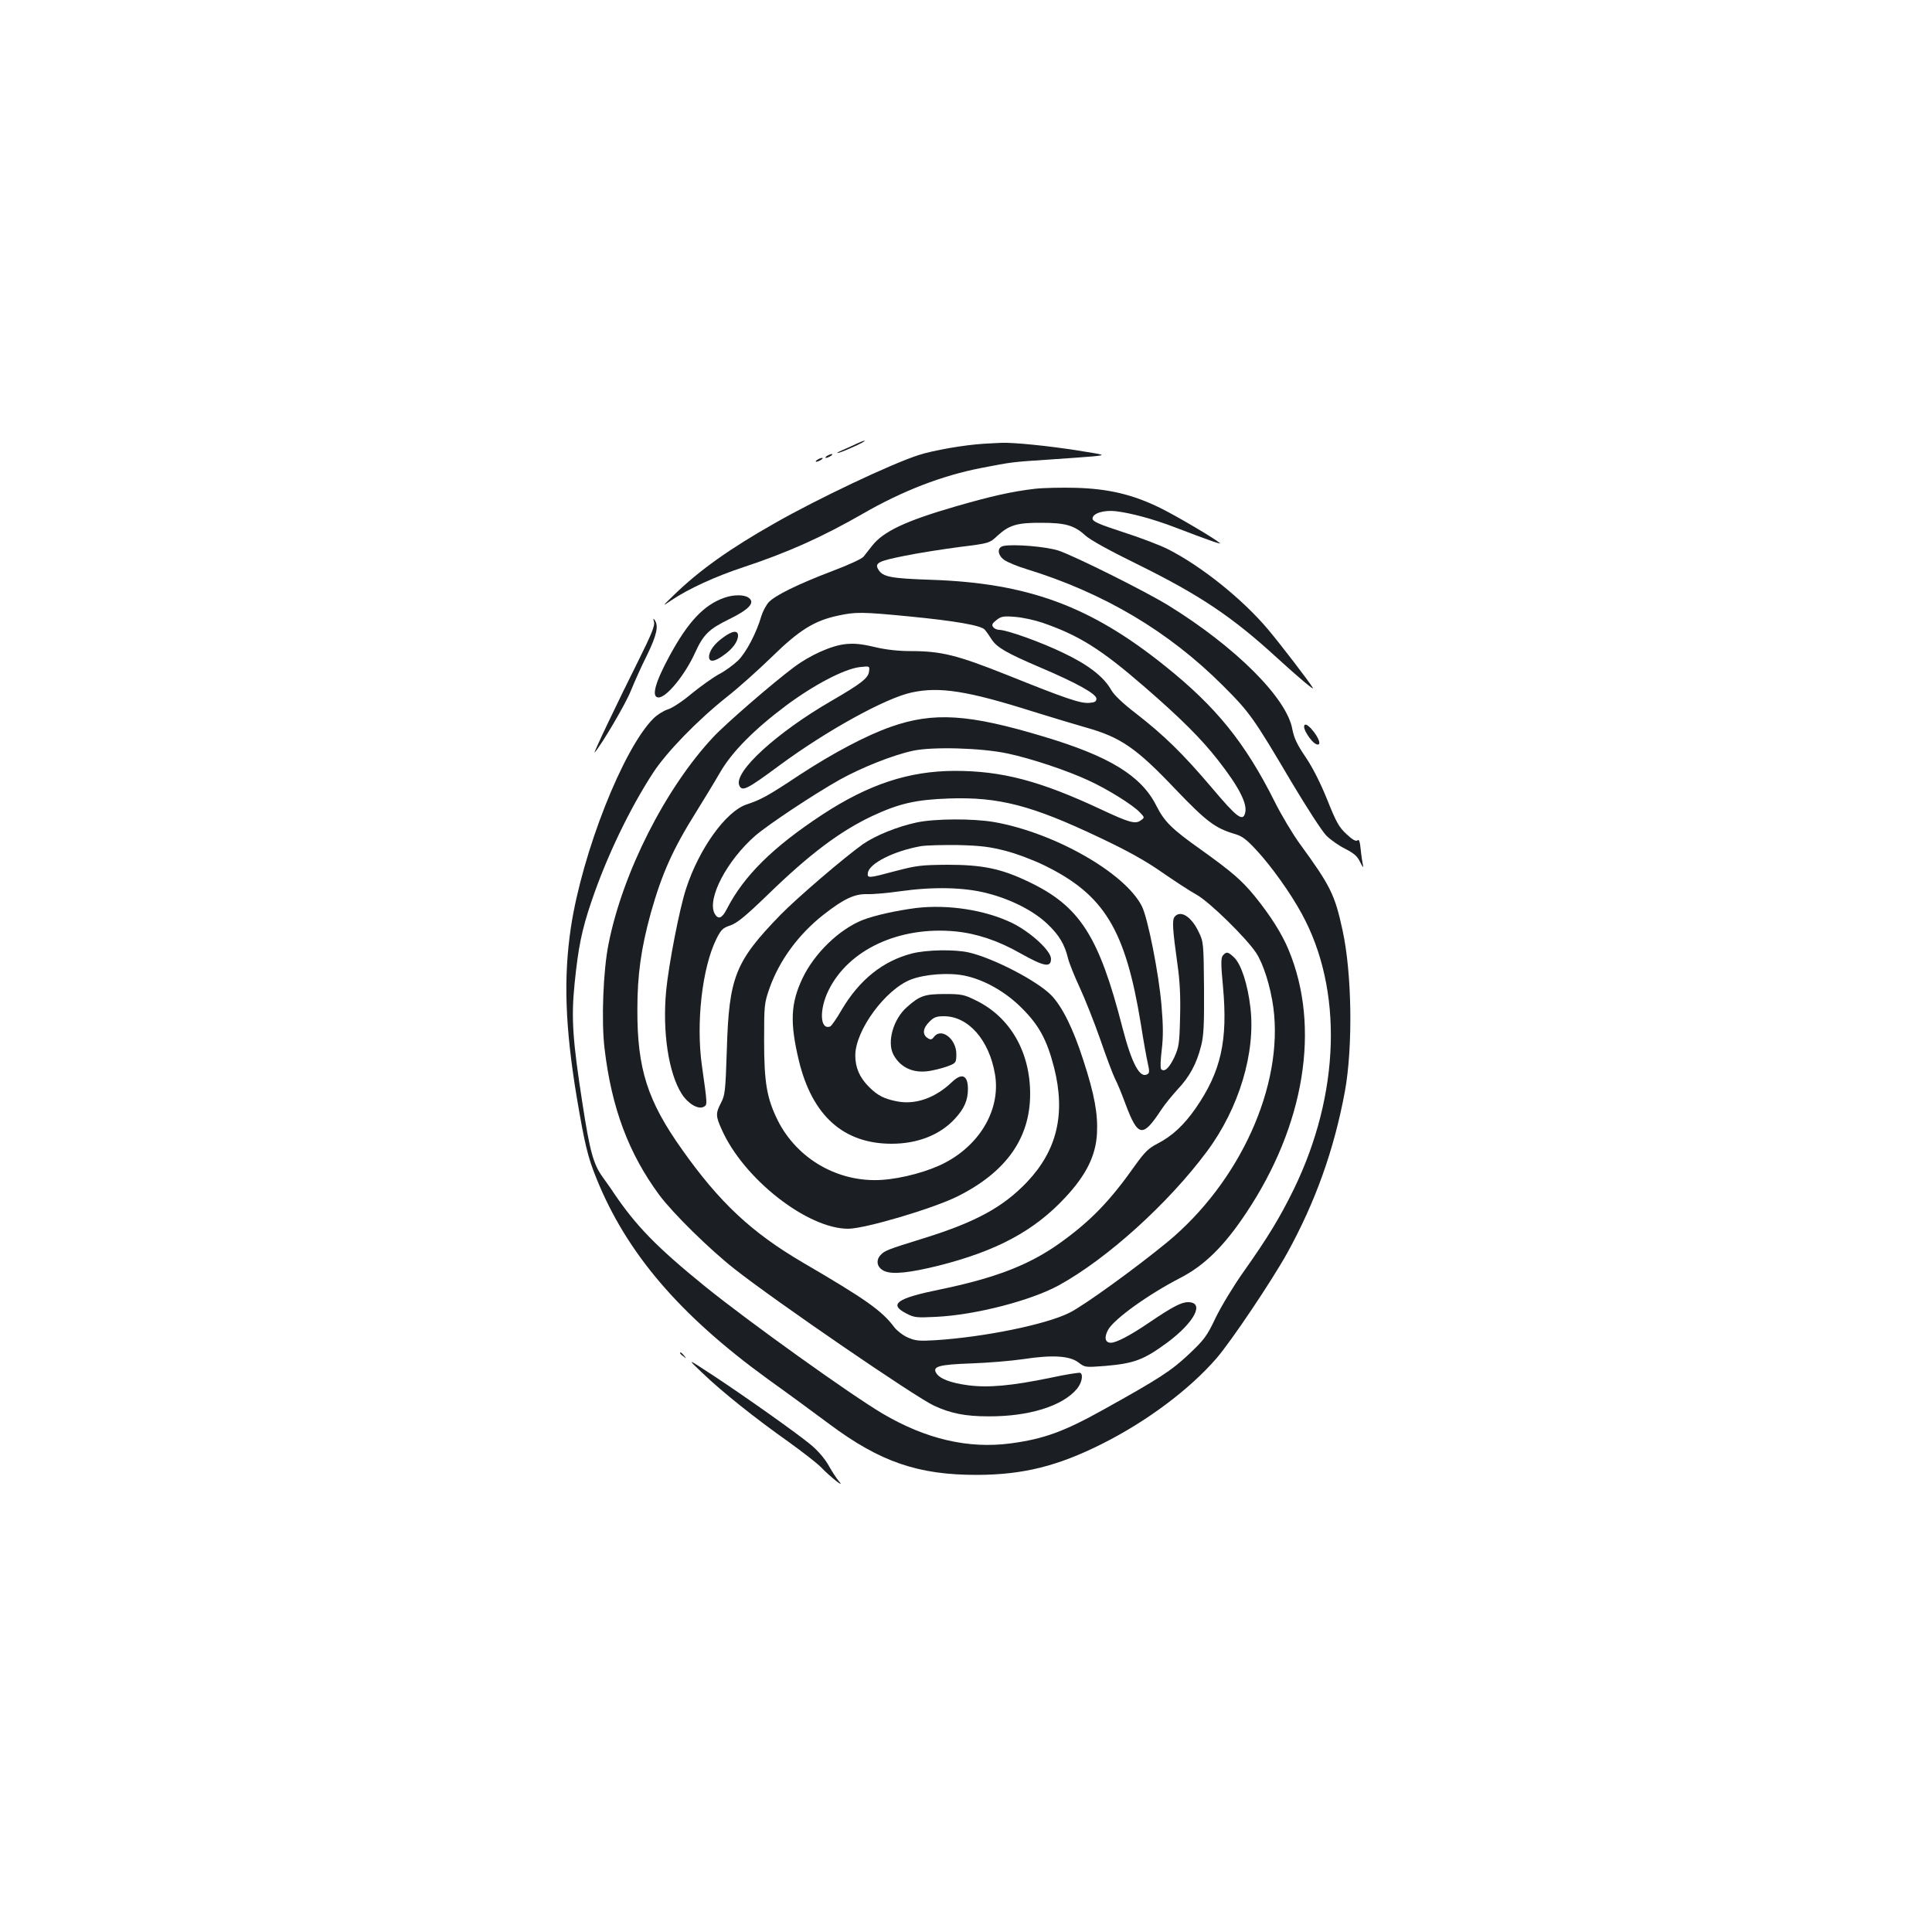 <?xml version="1.0" standalone="no"?>
<!DOCTYPE svg PUBLIC "-//W3C//DTD SVG 20010904//EN"
 "http://www.w3.org/TR/2001/REC-SVG-20010904/DTD/svg10.dtd">
<svg version="1.0" xmlns="http://www.w3.org/2000/svg"
 width="1000pt" height="1000pt" viewBox="0 0 1000 1000"
 preserveAspectRatio="xMidYMid meet">
<g transform="translate(0,1000) scale(0.1,-0.1)"
fill="#1b1f23" stroke="none">
<path d="M4435 7704 c-16 -8 -50 -23 -75 -34 -25 -11 -34 -17 -20 -14 31 8
149 62 135 63 -5 0 -23 -7 -40 -15z"/>
<path d="M5090 7703 c-99 -6 -261 -34 -337 -59 -142 -46 -520 -225 -743 -352
-233 -132 -389 -243 -520 -370 -65 -63 -65 -63 -15 -29 88 59 226 123 375 172
229 76 405 155 616 276 206 119 412 198 614 237 158 31 164 31 346 43 93 6
198 14 234 17 65 7 65 7 -80 30 -158 25 -332 42 -395 40 -22 -1 -65 -3 -95 -5z"/>
<path d="M4280 7640 c-8 -5 -10 -10 -5 -10 6 0 17 5 25 10 8 5 11 10 5 10 -5
0 -17 -5 -25 -10z"/>
<path d="M4230 7620 c-8 -5 -10 -10 -5 -10 6 0 17 5 25 10 8 5 11 10 5 10 -5
0 -17 -5 -25 -10z"/>
<path d="M5356 7470 c-118 -14 -222 -37 -409 -91 -262 -76 -375 -130 -433
-204 -16 -20 -36 -46 -44 -56 -8 -11 -80 -44 -160 -74 -181 -69 -299 -127
-332 -163 -13 -15 -30 -47 -37 -70 -25 -87 -79 -190 -121 -231 -24 -23 -68
-55 -99 -71 -31 -17 -94 -62 -141 -100 -47 -40 -102 -76 -124 -82 -22 -7 -55
-28 -74 -47 -157 -157 -368 -692 -427 -1081 -39 -261 -30 -516 30 -878 41
-243 57 -310 102 -421 156 -387 430 -707 887 -1039 105 -75 249 -181 320 -234
262 -195 459 -263 766 -262 237 1 416 46 645 161 231 116 452 281 592 443 75
87 285 399 366 545 145 263 242 533 298 835 42 230 37 611 -12 835 -40 184
-61 228 -223 450 -36 50 -93 145 -127 213 -154 308 -304 493 -569 705 -386
310 -709 429 -1210 446 -210 7 -250 15 -273 52 -22 35 -1 45 135 72 73 15 202
35 286 46 153 19 153 19 196 59 59 54 101 67 226 66 124 0 170 -13 227 -65 26
-24 126 -79 275 -152 318 -157 487 -270 719 -483 113 -103 195 -172 184 -154
-20 34 -164 221 -229 299 -133 159 -348 331 -520 418 -39 20 -143 60 -231 88
-131 43 -160 56 -160 71 0 27 58 45 120 38 78 -9 196 -41 308 -84 178 -68 241
-90 231 -81 -27 24 -222 139 -309 182 -141 69 -265 99 -435 104 -74 2 -171 0
-214 -5z m-656 -660 c247 -24 377 -47 397 -69 8 -9 24 -32 36 -51 27 -41 76
-70 252 -145 188 -80 290 -137 290 -161 0 -15 -8 -20 -37 -22 -45 -4 -121 22
-427 145 -259 103 -339 123 -499 123 -61 0 -126 7 -185 21 -67 16 -106 20
-151 15 -72 -7 -185 -58 -266 -119 -109 -81 -356 -295 -419 -363 -246 -263
-468 -700 -541 -1069 -28 -137 -38 -399 -21 -541 36 -308 125 -545 284 -760
70 -94 260 -281 390 -383 215 -169 936 -663 1032 -707 86 -40 163 -55 281 -55
210 -1 383 53 458 142 25 30 34 73 18 83 -5 3 -74 -8 -153 -25 -203 -42 -324
-53 -429 -39 -90 12 -147 34 -164 63 -21 34 13 44 181 50 87 3 207 13 268 22
151 23 241 18 287 -17 34 -26 35 -26 139 -18 150 13 198 31 321 121 142 106
195 209 107 209 -35 0 -82 -25 -203 -107 -94 -64 -168 -103 -196 -103 -30 0
-36 27 -15 66 30 56 208 184 375 270 124 64 226 164 339 334 305 456 387 964
221 1363 -35 85 -95 179 -176 279 -68 83 -120 127 -279 241 -151 107 -188 144
-230 227 -78 155 -243 256 -585 358 -385 116 -568 128 -789 50 -126 -44 -298
-135 -471 -248 -167 -111 -201 -129 -276 -154 -106 -35 -246 -229 -313 -436
-34 -103 -90 -393 -103 -528 -20 -212 12 -425 80 -533 33 -52 86 -83 114 -68
20 11 20 8 -9 214 -31 220 1 505 75 655 24 48 33 57 72 70 35 12 78 47 195
160 215 209 372 327 539 406 139 65 226 85 397 91 258 9 429 -35 782 -203 144
-68 237 -120 320 -178 64 -44 144 -97 179 -116 67 -37 256 -222 309 -301 38
-57 75 -174 90 -285 53 -403 -173 -903 -550 -1214 -162 -133 -432 -329 -506
-365 -122 -61 -442 -126 -695 -142 -82 -5 -102 -3 -141 14 -25 11 -56 35 -70
53 -64 86 -148 145 -475 336 -264 155 -429 309 -623 583 -180 253 -233 419
-232 726 0 179 19 316 70 501 57 202 114 330 236 524 39 63 94 153 121 200 62
108 177 224 344 349 144 107 299 188 379 198 53 6 53 6 49 -23 -4 -34 -40 -62
-195 -152 -282 -163 -504 -366 -477 -436 14 -35 38 -24 208 102 245 181 552
350 686 378 144 31 289 8 630 -100 96 -30 217 -66 269 -81 182 -51 262 -106
467 -322 157 -164 203 -199 303 -229 40 -11 62 -28 114 -84 78 -84 177 -223
234 -328 216 -393 200 -934 -41 -1429 -73 -148 -133 -247 -261 -428 -51 -72
-115 -178 -143 -236 -46 -97 -59 -113 -140 -190 -91 -85 -149 -123 -442 -286
-203 -113 -307 -151 -479 -174 -219 -29 -439 22 -664 155 -164 97 -694 476
-922 661 -246 200 -353 310 -468 480 -14 22 -41 59 -58 83 -48 67 -66 133
-104 379 -51 329 -59 442 -41 621 19 188 37 278 87 425 78 231 198 481 320
668 71 108 229 271 384 394 55 43 159 136 230 205 143 140 221 188 345 214 88
19 123 19 360 -4z m695 -33 c191 -66 304 -137 530 -333 189 -164 293 -268 379
-378 109 -139 153 -226 141 -273 -12 -48 -42 -25 -173 130 -150 177 -247 271
-392 384 -68 52 -113 95 -128 121 -38 68 -117 130 -247 192 -115 56 -294 120
-334 120 -10 0 -24 6 -30 14 -9 11 -6 19 16 36 25 20 36 22 98 17 39 -3 102
-17 140 -30z m-180 -677 c123 -26 308 -88 418 -139 97 -44 232 -128 267 -166
25 -26 25 -27 5 -41 -28 -21 -60 -12 -205 56 -318 149 -514 200 -759 200 -237
-1 -444 -69 -684 -226 -257 -169 -407 -317 -496 -491 -24 -47 -44 -54 -62 -22
-41 77 64 276 211 404 69 59 304 215 436 289 111 62 273 127 379 150 100 22
355 15 490 -14z"/>
<path d="M4745 5743 c-99 -21 -213 -67 -278 -112 -97 -69 -339 -276 -428 -367
-234 -241 -266 -321 -277 -699 -7 -211 -9 -233 -30 -273 -28 -54 -28 -69 3
-137 112 -255 443 -515 655 -515 86 0 438 104 565 167 251 125 376 300 377
528 1 219 -103 400 -279 486 -62 31 -75 34 -163 34 -104 0 -130 -9 -196 -68
-70 -61 -104 -180 -70 -245 38 -72 112 -103 204 -82 31 6 72 18 90 26 29 12
32 17 32 58 0 79 -78 139 -116 89 -10 -14 -17 -16 -31 -7 -30 18 -27 51 6 84
24 25 38 30 77 30 126 0 234 -123 264 -300 30 -177 -72 -359 -256 -457 -84
-45 -223 -83 -329 -90 -225 -15 -438 107 -539 307 -57 115 -71 196 -71 415 0
182 1 193 28 270 51 144 150 279 280 381 105 82 160 108 227 106 30 -1 107 6
170 15 171 24 332 21 452 -11 122 -31 241 -92 311 -160 59 -56 88 -105 105
-176 6 -25 33 -92 60 -150 27 -58 75 -179 107 -270 31 -91 66 -183 77 -205 12
-22 35 -79 53 -128 65 -173 89 -178 185 -32 18 28 57 75 85 106 62 65 99 134
122 226 14 55 16 112 15 303 -2 229 -3 236 -28 287 -38 80 -94 114 -124 78
-14 -17 -11 -63 15 -250 12 -84 16 -165 13 -270 -3 -137 -6 -155 -30 -208 -27
-56 -51 -78 -68 -61 -5 5 -3 49 3 99 8 66 8 126 -1 230 -14 167 -71 454 -102
515 -88 173 -453 380 -764 435 -111 19 -308 18 -401 -2z m460 -147 c55 -14
145 -48 200 -75 311 -152 420 -332 500 -821 13 -85 30 -177 36 -204 9 -39 9
-50 -2 -56 -39 -24 -81 55 -129 240 -122 476 -221 630 -486 756 -141 68 -239
88 -419 88 -136 -1 -161 -4 -268 -32 -142 -38 -149 -39 -145 -10 7 49 134 113
273 138 28 5 115 7 195 6 117 -3 164 -9 245 -30z"/>
<path d="M4740 5300 c-100 -13 -214 -38 -275 -62 -121 -48 -250 -172 -312
-303 -61 -130 -65 -228 -18 -425 69 -285 231 -430 480 -430 136 0 253 47 329
131 47 51 66 95 66 152 0 72 -31 86 -83 36 -85 -81 -186 -118 -282 -100 -68
13 -102 30 -147 75 -49 49 -71 100 -71 163 0 130 156 342 288 393 73 28 198
37 278 20 102 -21 213 -84 297 -169 89 -89 129 -164 166 -307 60 -239 16 -427
-140 -592 -124 -130 -265 -207 -531 -290 -197 -61 -206 -65 -229 -90 -25 -29
-15 -66 24 -82 42 -17 129 -8 278 29 301 76 494 180 653 350 111 118 161 219
167 335 5 101 -13 201 -70 376 -53 166 -110 280 -167 339 -74 75 -300 192
-426 221 -74 17 -220 14 -294 -5 -152 -39 -273 -137 -364 -291 -26 -45 -53
-84 -60 -87 -53 -20 -58 87 -8 188 104 211 367 332 657 304 110 -11 221 -48
335 -113 123 -69 159 -76 159 -29 0 42 -106 139 -202 186 -139 67 -331 97
-498 77z"/>
<path d="M6330 5055 c-11 -13 -11 -43 0 -160 26 -282 -10 -441 -141 -631 -62
-89 -123 -145 -199 -184 -45 -23 -65 -43 -114 -111 -131 -186 -232 -290 -390
-403 -158 -113 -333 -181 -624 -241 -221 -45 -263 -76 -172 -123 42 -22 53
-23 155 -18 205 10 490 84 635 163 251 138 567 424 767 693 166 223 253 512
225 746 -14 119 -47 220 -82 256 -33 32 -42 34 -60 13z"/>
<path d="M5193 7174 c-34 -8 -30 -48 6 -73 16 -11 66 -32 112 -46 403 -124
738 -323 1019 -604 140 -140 158 -166 356 -501 77 -129 157 -253 179 -275 22
-22 66 -53 99 -69 46 -24 62 -38 77 -70 11 -23 17 -30 14 -16 -3 14 -9 51 -12
83 -4 42 -9 55 -17 47 -9 -6 -26 4 -57 33 -39 36 -53 62 -99 177 -35 87 -75
166 -112 221 -45 66 -60 99 -69 145 -28 160 -293 425 -641 640 -115 71 -485
256 -569 284 -63 21 -234 35 -286 24z"/>
<path d="M3749 6906 c-106 -37 -188 -125 -283 -300 -77 -142 -96 -216 -57
-216 41 0 136 116 188 230 43 95 72 124 177 175 104 51 136 86 101 111 -23 17
-78 17 -126 0z"/>
<path d="M3385 6781 c6 -18 -13 -64 -78 -195 -108 -216 -241 -494 -229 -481
38 44 161 253 187 319 18 44 55 128 84 185 50 103 61 151 40 181 -8 12 -9 9
-4 -9z"/>
<path d="M3744 6701 c-46 -32 -74 -71 -74 -101 0 -29 29 -26 76 9 46 32 74 71
74 101 0 29 -29 26 -76 -9z"/>
<path d="M6750 6238 c0 -21 37 -76 59 -88 35 -18 21 30 -22 78 -23 25 -37 28
-37 10z"/>
<path d="M3520 2996 c0 -2 8 -10 18 -17 15 -13 16 -12 3 4 -13 16 -21 21 -21
13z"/>
<path d="M3635 2894 c102 -98 274 -235 445 -356 74 -53 151 -113 170 -133 44
-46 126 -112 94 -74 -12 13 -36 50 -54 82 -20 36 -56 78 -92 108 -72 60 -347
255 -518 367 -125 82 -125 82 -45 6z"/>
</g>
</svg>
